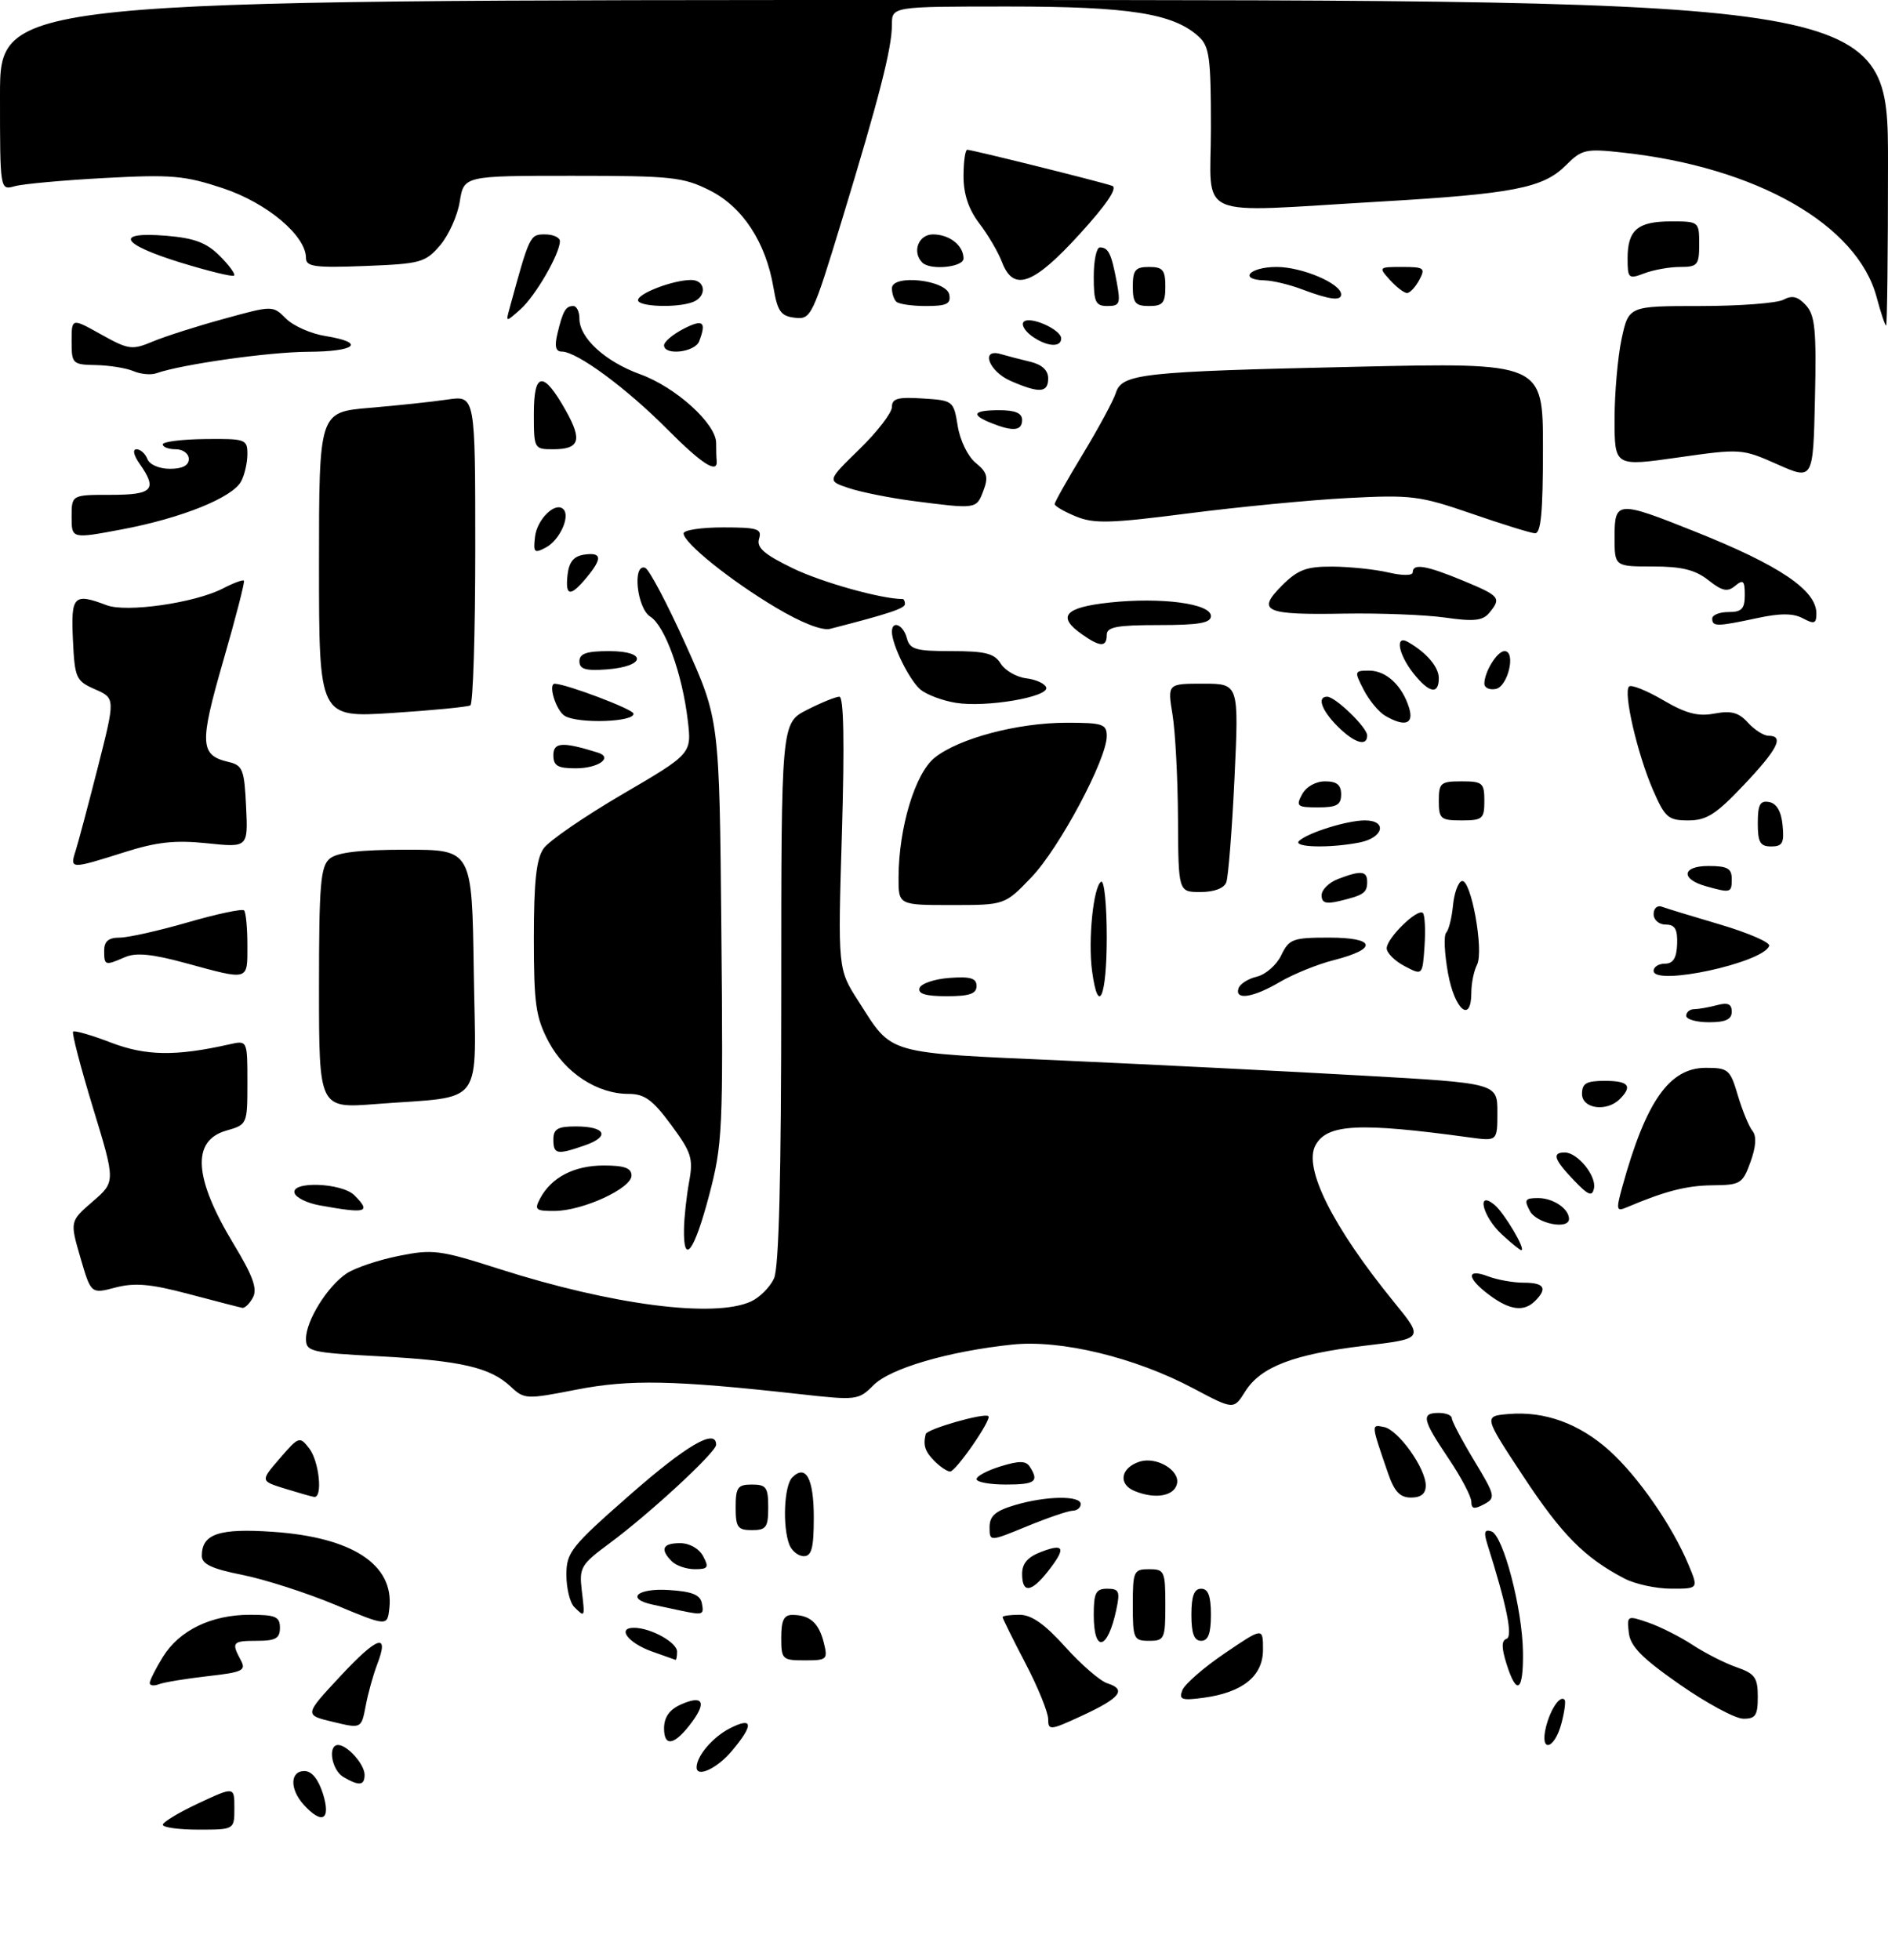 <?xml version="1.0" encoding="UTF-8" standalone="no"?>
<!DOCTYPE svg PUBLIC "-//W3C//DTD SVG 1.1//EN" "http://www.w3.org/Graphics/SVG/1.1/DTD/svg11.dtd" >
<svg xmlns="http://www.w3.org/2000/svg" xmlns:xlink="http://www.w3.org/1999/xlink" version="1.1" viewBox="0 0 290 301">
 <g >
 <path fill="currentColor"
d=" M 25.01 280.25 C 25.02 279.84 27.49 278.35 30.51 276.94 C 36.00 274.38 36.00 274.38 36.00 277.69 C 36.00 281.00 36.00 281.00 30.50 281.00 C 27.48 281.00 25.01 280.66 25.01 280.25 Z  M 46.65 277.17 C 44.48 274.77 44.54 272.00 46.76 272.00 C 47.89 272.00 48.90 273.25 49.61 275.50 C 50.86 279.51 49.48 280.29 46.65 277.17 Z  M 52.75 272.92 C 50.94 271.86 50.29 268.00 51.93 268.00 C 53.35 268.00 56.00 270.97 56.00 272.57 C 56.00 274.24 55.17 274.33 52.75 272.92 Z  M 107.00 271.43 C 107.00 269.71 109.44 266.83 112.03 265.48 C 115.69 263.59 115.83 264.86 112.41 268.92 C 110.15 271.61 107.00 273.07 107.00 271.43 Z  M 102.00 265.45 C 102.00 263.76 102.81 262.59 104.50 261.82 C 107.86 260.29 108.60 261.31 106.35 264.39 C 103.69 268.02 102.00 268.43 102.00 265.45 Z  M 237.46 265.25 C 238.15 262.47 239.66 260.27 240.33 261.07 C 240.53 261.31 240.30 262.96 239.82 264.75 C 238.74 268.75 236.48 269.23 237.46 265.25 Z  M 51.11 264.44 C 46.73 263.39 46.73 263.39 52.27 257.44 C 58.03 251.26 59.84 250.68 57.94 255.61 C 57.33 257.20 56.53 260.07 56.17 262.00 C 55.50 265.50 55.50 265.50 51.11 264.44 Z  M 161.00 264.03 C 161.00 262.99 159.43 259.12 157.50 255.43 C 155.57 251.74 154.00 248.55 154.00 248.36 C 154.00 248.16 155.17 248.00 156.60 248.00 C 158.44 248.00 160.48 249.43 163.64 252.95 C 166.09 255.67 168.99 258.18 170.10 258.53 C 173.09 259.48 172.08 260.78 166.24 263.48 C 161.30 265.77 161.00 265.80 161.00 264.03 Z  M 258.00 258.70 C 252.22 254.67 250.43 252.86 250.19 250.77 C 249.88 248.11 249.94 248.08 253.19 249.20 C 255.01 249.83 258.07 251.37 260.00 252.64 C 261.93 253.90 264.96 255.44 266.75 256.06 C 269.56 257.04 270.00 257.66 270.00 260.60 C 270.00 263.47 269.65 263.99 267.75 263.96 C 266.51 263.94 262.12 261.57 258.00 258.70 Z  M 181.61 259.59 C 181.96 258.66 184.89 256.11 188.13 253.91 C 194.00 249.93 194.00 249.93 194.00 253.35 C 194.00 257.42 190.88 259.94 184.84 260.75 C 181.50 261.20 181.05 261.03 181.61 259.59 Z  M 23.00 258.48 C 23.00 258.07 23.91 256.27 25.02 254.47 C 27.55 250.38 32.46 248.00 38.40 248.00 C 42.33 248.00 43.00 248.29 43.00 250.00 C 43.00 251.62 42.33 252.00 39.50 252.00 C 35.70 252.00 35.51 252.22 36.97 254.94 C 37.84 256.56 37.32 256.82 31.90 257.43 C 28.58 257.81 25.22 258.36 24.43 258.66 C 23.64 258.97 23.00 258.88 23.00 258.48 Z  M 231.40 255.53 C 230.62 253.03 230.62 251.96 231.41 251.69 C 232.41 251.35 231.45 246.62 228.45 237.12 C 227.88 235.31 228.03 234.84 229.08 235.19 C 230.90 235.80 233.85 247.09 233.93 253.75 C 234.01 259.80 232.97 260.53 231.40 255.53 Z  M 100.06 253.61 C 96.45 252.30 94.74 250.00 97.37 250.00 C 99.94 250.00 104.00 252.24 104.00 253.66 C 104.00 254.40 103.89 254.97 103.75 254.92 C 103.61 254.88 101.95 254.29 100.06 253.61 Z  M 120.00 251.50 C 120.00 248.83 120.41 248.00 121.75 248.02 C 124.41 248.04 125.77 249.25 126.53 252.26 C 127.18 254.87 127.04 255.00 123.61 255.00 C 120.15 255.00 120.00 254.85 120.00 251.50 Z  M 168.00 248.00 C 168.00 244.62 168.32 244.00 170.08 244.00 C 171.90 244.00 172.07 244.40 171.46 247.25 C 170.13 253.48 168.00 253.94 168.00 248.00 Z  M 174.00 246.50 C 174.00 241.30 174.14 241.00 176.50 241.00 C 178.86 241.00 179.00 241.30 179.00 246.50 C 179.00 251.70 178.86 252.00 176.50 252.00 C 174.14 252.00 174.00 251.70 174.00 246.50 Z  M 183.00 248.00 C 183.00 245.11 183.42 244.00 184.50 244.00 C 185.58 244.00 186.00 245.11 186.00 248.00 C 186.00 250.89 185.58 252.00 184.50 252.00 C 183.42 252.00 183.00 250.89 183.00 248.00 Z  M 51.50 246.47 C 47.10 244.63 40.69 242.57 37.25 241.88 C 32.53 240.94 31.00 240.22 31.00 238.94 C 31.00 235.58 33.64 234.69 41.91 235.26 C 54.11 236.09 60.53 240.29 59.81 246.96 C 59.50 249.80 59.50 249.80 51.50 246.47 Z  M 88.20 246.80 C 87.54 246.14 87.00 243.92 87.00 241.87 C 87.00 238.41 87.69 237.54 96.75 229.59 C 105.48 221.93 110.00 219.30 110.00 221.89 C 110.00 223.03 99.82 232.44 93.66 237.00 C 89.23 240.27 88.95 240.74 89.36 244.25 C 89.86 248.45 89.86 248.46 88.20 246.80 Z  M 104.50 247.35 C 103.40 247.11 101.49 246.71 100.25 246.44 C 96.04 245.54 97.88 243.88 102.74 244.20 C 106.31 244.42 107.56 244.93 107.81 246.25 C 108.15 248.03 108.00 248.08 104.50 247.35 Z  M 157.00 241.72 C 157.00 240.10 157.87 239.11 160.00 238.31 C 163.53 236.97 163.77 237.76 160.93 241.37 C 158.38 244.60 157.00 244.73 157.00 241.72 Z  M 249.51 242.43 C 243.39 239.24 239.89 235.70 233.97 226.72 C 227.89 217.50 227.89 217.50 231.69 217.17 C 237.25 216.69 242.57 218.62 247.23 222.81 C 251.62 226.77 256.85 234.30 259.35 240.30 C 260.90 244.00 260.90 244.00 256.70 243.99 C 254.39 243.99 251.15 243.29 249.51 242.43 Z  M 103.20 239.80 C 101.34 237.94 101.77 237.00 104.46 237.00 C 105.91 237.00 107.37 237.83 108.00 239.00 C 108.93 240.73 108.76 241.00 106.74 241.00 C 105.45 241.00 103.86 240.46 103.20 239.80 Z  M 121.25 237.25 C 120.17 234.48 120.43 228.17 121.69 226.91 C 123.78 224.82 125.00 227.07 125.00 233.06 C 125.00 237.73 124.67 239.00 123.47 239.00 C 122.63 239.00 121.63 238.21 121.25 237.25 Z  M 152.00 234.55 C 152.00 232.82 152.88 232.05 155.87 231.16 C 160.62 229.74 166.00 229.65 166.00 231.00 C 166.00 231.55 165.44 232.01 164.75 232.02 C 164.06 232.04 160.91 233.11 157.75 234.41 C 152.00 236.78 152.00 236.78 152.00 234.55 Z  M 113.00 231.50 C 113.00 228.43 113.31 228.00 115.50 228.00 C 117.69 228.00 118.00 228.43 118.00 231.50 C 118.00 234.57 117.69 235.00 115.50 235.00 C 113.31 235.00 113.00 234.57 113.00 231.50 Z  M 226.00 230.64 C 226.00 229.85 224.43 226.86 222.50 224.00 C 218.46 218.00 218.25 217.00 221.00 217.00 C 222.10 217.00 223.00 217.36 223.00 217.81 C 223.00 218.25 224.54 221.18 226.43 224.31 C 229.71 229.75 229.77 230.05 227.93 231.04 C 226.44 231.83 226.00 231.74 226.00 230.64 Z  M 43.74 228.62 C 39.98 227.45 39.98 227.45 42.98 223.98 C 45.89 220.61 46.03 220.56 47.49 222.44 C 49.03 224.42 49.61 230.09 48.25 229.90 C 47.84 229.84 45.81 229.26 43.74 228.62 Z  M 174.27 228.99 C 171.70 227.94 172.14 225.41 175.05 224.48 C 177.61 223.67 181.19 225.76 180.80 227.82 C 180.43 229.77 177.46 230.31 174.27 228.99 Z  M 213.20 226.25 C 210.58 218.63 210.59 218.77 212.57 219.16 C 214.77 219.58 219.00 225.50 219.00 228.15 C 219.00 229.40 218.27 230.00 216.74 230.00 C 215.03 230.00 214.18 229.09 213.20 226.25 Z  M 150.00 227.17 C 150.00 226.71 151.67 225.82 153.71 225.20 C 156.57 224.32 157.60 224.34 158.19 225.28 C 159.63 227.54 159.02 228.00 154.50 228.00 C 152.03 228.00 150.00 227.63 150.00 227.17 Z  M 143.57 224.43 C 142.08 222.94 141.76 221.97 142.19 220.25 C 142.38 219.47 151.25 216.93 151.82 217.50 C 152.35 218.01 146.82 226.00 145.94 226.00 C 145.50 226.00 144.44 225.29 143.57 224.43 Z  M 183.30 213.23 C 174.33 208.47 162.96 205.72 155.50 206.50 C 145.72 207.53 136.77 210.14 134.18 212.73 C 131.85 215.06 131.60 215.09 122.65 214.09 C 103.46 211.96 96.73 211.83 88.55 213.42 C 80.85 214.93 80.54 214.92 78.46 212.97 C 75.31 210.01 70.82 208.97 58.25 208.30 C 47.67 207.74 47.00 207.58 47.00 205.60 C 47.01 202.81 50.33 197.49 53.27 195.56 C 54.58 194.70 58.17 193.50 61.26 192.88 C 66.47 191.83 67.58 191.97 76.69 194.89 C 94.03 200.43 109.70 202.46 115.34 199.89 C 116.68 199.28 118.28 197.68 118.89 196.34 C 119.65 194.68 120.00 180.71 120.00 152.47 C 120.00 111.04 120.00 111.04 123.96 109.02 C 126.14 107.91 128.38 107.00 128.93 107.00 C 129.60 107.00 129.73 114.07 129.32 127.92 C 128.69 148.84 128.69 148.84 131.86 153.77 C 137.18 162.08 135.67 161.64 163.50 162.89 C 177.25 163.51 197.84 164.54 209.25 165.19 C 230.00 166.36 230.00 166.36 230.00 170.82 C 230.00 175.27 230.00 175.27 225.75 174.69 C 208.74 172.36 203.81 172.61 202.05 175.91 C 200.18 179.40 204.72 188.44 214.18 200.05 C 218.70 205.60 218.70 205.60 209.60 206.68 C 198.70 207.98 193.65 209.91 191.27 213.70 C 189.50 216.52 189.50 216.52 183.30 213.23 Z  M 29.00 198.74 C 23.12 197.18 20.69 196.97 17.74 197.74 C 13.98 198.73 13.98 198.73 12.35 193.15 C 10.73 187.57 10.73 187.57 14.24 184.53 C 17.75 181.50 17.75 181.50 14.29 170.17 C 12.39 163.93 11.01 158.66 11.23 158.44 C 11.44 158.22 14.07 158.98 17.06 160.13 C 22.42 162.18 27.04 162.24 35.25 160.39 C 38.00 159.77 38.00 159.77 38.00 166.24 C 38.00 172.68 37.98 172.72 34.76 173.64 C 29.38 175.18 29.76 180.93 35.91 191.10 C 38.83 195.92 39.56 197.93 38.86 199.25 C 38.35 200.21 37.61 200.94 37.21 200.86 C 36.82 200.79 33.12 199.83 29.00 198.74 Z  M 228.75 198.88 C 225.28 196.30 225.18 194.74 228.57 196.02 C 229.98 196.56 232.45 197.00 234.07 197.00 C 237.20 197.00 237.74 197.86 235.80 199.80 C 234.08 201.52 231.90 201.24 228.75 198.88 Z  M 105.06 188.75 C 105.09 186.96 105.45 183.70 105.85 181.50 C 106.51 177.92 106.22 177.00 103.08 172.75 C 100.23 168.89 99.00 168.00 96.52 168.00 C 91.74 168.00 86.80 164.77 84.27 159.99 C 82.29 156.23 82.00 154.23 82.00 144.07 C 82.00 135.40 82.38 131.91 83.49 130.32 C 84.30 129.15 89.76 125.40 95.61 121.98 C 106.25 115.76 106.25 115.76 105.64 110.62 C 104.80 103.48 102.13 96.10 99.88 94.70 C 97.83 93.41 97.10 86.53 99.09 87.20 C 99.69 87.40 102.50 92.72 105.34 99.03 C 110.50 110.50 110.50 110.50 110.80 142.91 C 111.09 173.66 110.99 175.74 108.90 183.66 C 106.63 192.25 104.96 194.47 105.06 188.75 Z  M 230.65 189.55 C 227.72 186.83 226.72 182.69 229.57 185.05 C 231.08 186.31 234.44 192.00 233.67 192.00 C 233.46 192.00 232.10 190.90 230.65 189.55 Z  M 235.00 186.00 C 234.07 184.27 234.24 184.00 236.26 184.00 C 238.57 184.00 241.00 185.64 241.00 187.20 C 241.00 188.92 236.03 187.92 235.00 186.00 Z  M 49.08 185.12 C 47.20 184.78 45.47 183.94 45.25 183.25 C 44.62 181.36 52.50 181.64 54.43 183.57 C 57.07 186.21 56.32 186.43 49.08 185.12 Z  M 82.97 184.05 C 84.70 180.81 88.21 179.00 92.72 179.00 C 95.92 179.00 97.00 179.39 97.00 180.55 C 97.00 182.51 89.54 185.95 85.21 185.98 C 82.27 186.00 82.04 185.80 82.97 184.05 Z  M 249.17 182.34 C 252.81 169.13 256.41 164.00 262.02 164.00 C 265.47 164.00 265.76 164.25 266.94 168.25 C 267.64 170.59 268.65 173.04 269.19 173.70 C 269.83 174.50 269.73 176.10 268.88 178.45 C 267.67 181.80 267.34 182.00 263.05 182.04 C 259.03 182.08 255.72 182.94 249.81 185.45 C 248.29 186.10 248.22 185.78 249.17 182.34 Z  M 241.75 181.27 C 238.69 178.07 238.34 177.00 240.35 177.00 C 242.31 177.00 245.23 180.58 244.84 182.50 C 244.56 183.83 243.98 183.60 241.75 181.27 Z  M 85.00 175.00 C 85.00 173.39 85.67 173.00 88.44 173.00 C 93.02 173.00 93.76 174.54 89.85 175.90 C 85.54 177.40 85.00 177.30 85.00 175.00 Z  M 49.00 151.74 C 49.00 135.77 49.23 133.06 50.65 131.87 C 51.81 130.91 55.31 130.50 62.40 130.50 C 72.50 130.50 72.50 130.50 72.77 149.13 C 73.08 170.48 74.72 168.25 57.75 169.56 C 49.00 170.24 49.00 170.24 49.00 151.74 Z  M 243.00 168.00 C 243.00 166.38 243.67 166.00 246.50 166.00 C 250.16 166.00 250.81 166.79 248.80 168.80 C 246.79 170.81 243.00 170.29 243.00 168.00 Z  M 259.00 156.00 C 259.00 155.45 259.56 154.99 260.25 154.99 C 260.94 154.98 262.51 154.70 263.75 154.37 C 265.40 153.93 266.00 154.19 266.00 155.38 C 266.00 156.56 265.06 157.00 262.50 157.00 C 260.57 157.00 259.00 156.55 259.00 156.00 Z  M 222.42 149.49 C 221.87 146.47 221.74 143.65 222.14 143.24 C 222.53 142.83 223.00 140.96 223.18 139.08 C 223.36 137.19 223.96 135.50 224.53 135.32 C 225.94 134.86 227.97 146.04 226.87 148.18 C 226.39 149.11 226.00 151.02 226.00 152.43 C 226.00 157.25 223.46 155.16 222.42 149.49 Z  M 141.24 151.75 C 141.47 151.06 143.53 150.36 145.83 150.19 C 149.07 149.95 150.00 150.23 150.00 151.44 C 150.00 152.63 148.90 153.00 145.42 153.00 C 142.20 153.00 140.96 152.63 141.24 151.75 Z  M 167.74 149.11 C 167.11 144.38 167.94 136.15 169.13 135.42 C 169.61 135.12 170.00 138.96 170.00 143.94 C 170.00 153.16 168.69 156.17 167.74 149.11 Z  M 190.24 151.78 C 190.46 151.11 191.74 150.30 193.07 149.99 C 194.41 149.67 196.09 148.20 196.80 146.71 C 198.01 144.21 198.57 144.00 204.14 144.00 C 211.34 144.00 211.70 145.72 204.87 147.46 C 202.37 148.09 198.66 149.60 196.61 150.80 C 192.50 153.23 189.61 153.67 190.24 151.78 Z  M 28.50 147.91 C 23.36 146.51 20.89 146.27 19.20 147.00 C 16.12 148.34 16.00 148.30 16.00 146.00 C 16.00 144.56 16.67 144.00 18.39 144.00 C 19.70 144.00 24.42 142.94 28.87 141.65 C 33.33 140.36 37.21 139.54 37.49 139.82 C 37.77 140.10 38.00 142.51 38.00 145.17 C 38.00 150.69 38.34 150.59 28.50 147.91 Z  M 215.75 148.38 C 214.24 147.59 213.00 146.35 213.00 145.64 C 213.00 144.08 217.76 139.43 218.56 140.22 C 218.86 140.53 218.98 142.82 218.81 145.31 C 218.50 149.83 218.50 149.83 215.75 148.38 Z  M 254.00 149.10 C 254.00 148.49 254.79 148.00 255.75 148.00 C 257.00 148.00 257.53 147.14 257.61 145.00 C 257.69 142.71 257.28 142.00 255.86 142.00 C 254.82 142.00 254.00 141.29 254.00 140.39 C 254.00 139.51 254.56 139.00 255.25 139.25 C 255.94 139.51 260.00 140.75 264.28 142.01 C 268.56 143.28 271.92 144.74 271.75 145.26 C 270.88 147.86 254.00 151.51 254.00 149.10 Z  M 138.02 134.75 C 138.04 127.12 140.57 118.75 143.58 116.36 C 147.30 113.39 156.33 111.00 163.82 111.00 C 169.39 111.00 170.00 111.20 170.00 113.06 C 170.00 116.61 162.71 130.27 158.43 134.73 C 154.34 139.00 154.34 139.00 146.17 139.00 C 138.00 139.00 138.00 139.00 138.02 134.75 Z  M 203.00 137.49 C 203.00 136.65 204.15 135.51 205.57 134.98 C 209.06 133.65 210.00 133.75 210.00 135.44 C 210.00 137.12 209.46 137.49 205.75 138.38 C 203.65 138.88 203.00 138.67 203.00 137.49 Z  M 180.94 125.75 C 180.91 119.56 180.53 112.36 180.10 109.75 C 179.32 105.00 179.32 105.00 184.81 105.00 C 190.30 105.00 190.30 105.00 189.62 119.51 C 189.24 127.48 188.67 134.68 188.36 135.51 C 188.01 136.43 186.48 137.00 184.39 137.00 C 181.00 137.00 181.00 137.00 180.94 125.75 Z  M 262.07 136.12 C 258.11 135.02 258.33 133.00 262.42 133.00 C 265.33 133.00 266.00 133.37 266.00 135.00 C 266.00 137.13 265.84 137.17 262.07 136.12 Z  M 11.59 130.75 C 11.99 129.51 13.53 123.72 15.02 117.87 C 17.72 107.24 17.72 107.24 14.61 105.87 C 11.66 104.57 11.48 104.17 11.20 98.25 C 10.88 91.49 11.32 91.03 16.38 92.95 C 19.43 94.11 29.94 92.60 34.23 90.38 C 35.85 89.54 37.31 89.00 37.47 89.18 C 37.63 89.35 36.20 94.90 34.29 101.50 C 30.61 114.24 30.70 115.99 35.09 117.02 C 37.28 117.53 37.53 118.17 37.80 123.88 C 38.10 130.17 38.10 130.17 31.80 129.51 C 26.86 129.00 24.09 129.30 19.00 130.92 C 10.87 133.49 10.71 133.49 11.59 130.75 Z  M 199.55 129.14 C 200.95 127.86 206.95 126.00 209.65 126.00 C 213.13 126.00 212.52 128.65 208.88 129.38 C 204.27 130.30 198.44 130.15 199.55 129.14 Z  M 270.00 126.43 C 270.00 123.56 270.35 122.92 271.75 123.18 C 272.90 123.40 273.61 124.62 273.81 126.76 C 274.08 129.47 273.79 130.00 272.06 130.00 C 270.36 130.00 270.00 129.37 270.00 126.43 Z  M 221.00 123.00 C 221.00 120.24 221.28 120.00 224.50 120.00 C 227.72 120.00 228.00 120.24 228.00 123.00 C 228.00 125.76 227.72 126.00 224.50 126.00 C 221.28 126.00 221.00 125.76 221.00 123.00 Z  M 253.87 121.25 C 251.49 115.73 249.32 106.35 250.22 105.44 C 250.56 105.10 252.91 106.04 255.44 107.52 C 258.98 109.59 260.81 110.07 263.35 109.59 C 265.92 109.11 267.07 109.42 268.49 110.99 C 269.49 112.09 270.92 113.00 271.65 113.00 C 274.10 113.00 273.07 115.05 267.85 120.56 C 263.59 125.07 262.13 126.00 259.32 126.00 C 256.23 126.00 255.75 125.58 253.87 121.25 Z  M 200.00 122.00 C 200.63 120.83 202.09 120.00 203.54 120.00 C 205.33 120.00 206.00 120.54 206.00 122.00 C 206.00 123.62 205.33 124.00 202.46 124.00 C 199.24 124.00 199.02 123.82 200.00 122.00 Z  M 85.00 115.98 C 85.00 113.98 86.42 113.90 91.81 115.58 C 94.24 116.33 91.92 118.00 88.44 118.00 C 85.66 118.00 85.00 117.62 85.00 115.98 Z  M 205.45 111.55 C 202.99 109.08 202.26 107.00 203.85 107.00 C 205.11 107.00 210.00 111.73 210.00 112.95 C 210.00 114.73 208.03 114.12 205.45 111.55 Z  M 86.75 109.95 C 85.39 109.13 84.11 104.95 85.25 105.01 C 87.21 105.13 97.16 108.90 97.30 109.58 C 97.58 110.89 88.85 111.20 86.75 109.95 Z  M 212.75 109.92 C 211.79 109.36 210.31 107.57 209.47 105.95 C 207.99 103.08 208.02 103.00 210.32 103.00 C 212.94 103.00 215.40 105.30 216.45 108.75 C 217.20 111.23 215.77 111.68 212.75 109.92 Z  M 49.00 86.76 C 49.00 63.30 49.00 63.30 56.75 62.64 C 61.01 62.28 66.41 61.71 68.75 61.36 C 73.00 60.74 73.00 60.74 73.00 84.31 C 73.00 97.27 72.66 108.08 72.25 108.33 C 71.84 108.57 66.44 109.10 60.25 109.50 C 49.00 110.22 49.00 110.22 49.00 86.76 Z  M 146.80 107.94 C 144.77 107.61 142.34 106.69 141.40 105.92 C 139.71 104.52 137.00 99.04 137.00 97.03 C 137.00 95.20 138.75 95.94 139.29 98.00 C 139.74 99.74 140.65 100.00 146.17 100.00 C 151.36 100.00 152.74 100.35 153.72 101.93 C 154.39 102.99 156.15 104.00 157.64 104.18 C 159.13 104.36 160.50 104.99 160.70 105.58 C 161.18 107.04 151.41 108.70 146.80 107.94 Z  M 217.07 103.37 C 214.77 100.44 214.26 97.46 216.25 98.59 C 219.12 100.23 221.00 102.43 221.00 104.15 C 221.00 106.75 219.50 106.45 217.07 103.37 Z  M 228.00 105.01 C 228.00 103.19 229.97 100.00 231.10 100.00 C 232.90 100.00 231.63 105.46 229.75 105.81 C 228.79 106.00 228.00 105.63 228.00 105.01 Z  M 89.00 101.56 C 89.00 100.37 90.10 100.00 93.58 100.00 C 99.49 100.00 99.14 102.37 93.17 102.81 C 89.93 103.05 89.00 102.77 89.00 101.56 Z  M 166.22 97.44 C 162.29 94.69 163.49 93.29 170.43 92.54 C 178.40 91.69 186.00 92.70 186.00 94.61 C 186.00 95.68 184.15 96.00 178.00 96.00 C 171.56 96.00 170.00 96.29 170.00 97.50 C 170.00 99.41 169.01 99.40 166.22 97.44 Z  M 119.14 93.29 C 112.17 89.14 105.00 83.37 105.00 81.92 C 105.00 81.41 107.73 81.00 111.07 81.00 C 116.38 81.00 117.07 81.22 116.59 82.75 C 116.18 84.10 117.37 85.14 121.78 87.28 C 126.21 89.43 135.38 92.00 138.64 92.00 C 138.84 92.00 139.00 92.35 139.00 92.77 C 139.00 93.44 136.51 94.27 127.50 96.58 C 126.26 96.89 123.07 95.64 119.14 93.29 Z  M 222.00 94.85 C 218.97 94.42 212.00 94.15 206.50 94.24 C 194.24 94.46 192.96 93.89 196.91 89.93 C 199.36 87.49 200.65 87.00 204.67 87.02 C 207.33 87.04 211.19 87.44 213.25 87.92 C 215.44 88.43 217.00 88.42 217.00 87.89 C 217.00 86.49 219.05 86.83 224.73 89.18 C 230.41 91.54 230.65 91.83 228.75 94.13 C 227.75 95.33 226.38 95.48 222.00 94.85 Z  M 263.00 95.00 C 263.00 94.45 264.12 94.00 265.50 94.00 C 267.53 94.00 268.00 93.51 268.00 91.38 C 268.00 89.18 267.76 88.95 266.53 89.97 C 265.35 90.96 264.54 90.79 262.40 89.10 C 260.38 87.51 258.31 87.00 253.87 87.00 C 248.00 87.00 248.00 87.00 248.00 82.50 C 248.00 76.89 248.40 76.86 260.38 81.65 C 273.36 86.83 279.00 90.64 279.00 94.21 C 279.00 95.78 278.68 95.90 276.94 94.97 C 275.45 94.17 273.48 94.16 269.89 94.93 C 263.73 96.25 263.00 96.26 263.00 95.00 Z  M 87.18 88.25 C 87.41 86.28 88.14 85.41 89.75 85.18 C 92.47 84.79 92.55 85.76 90.06 88.75 C 87.58 91.72 86.80 91.59 87.18 88.25 Z  M 82.18 82.43 C 82.50 79.72 85.32 76.99 86.54 78.21 C 87.63 79.30 85.97 82.95 83.86 84.08 C 82.06 85.04 81.89 84.87 82.18 82.43 Z  M 11.00 79.38 C 11.00 76.00 11.00 76.00 17.00 76.00 C 23.48 76.00 24.23 75.20 21.44 71.22 C 20.52 69.91 20.33 69.00 20.97 69.00 C 21.57 69.00 22.32 69.67 22.64 70.50 C 22.97 71.36 24.46 72.00 26.11 72.00 C 28.01 72.00 29.00 71.49 29.00 70.50 C 29.00 69.67 28.11 69.00 27.00 69.00 C 25.90 69.00 25.00 68.66 25.00 68.25 C 25.00 67.84 27.93 67.47 31.50 67.43 C 37.71 67.36 38.00 67.46 38.00 69.74 C 38.00 71.06 37.57 72.94 37.04 73.93 C 35.70 76.43 27.91 79.57 18.75 81.30 C 11.00 82.76 11.00 82.76 11.00 79.38 Z  M 226.00 78.87 C 218.08 76.14 216.78 75.98 207.00 76.49 C 201.22 76.79 190.20 77.86 182.50 78.85 C 170.54 80.39 168.03 80.46 165.25 79.31 C 163.46 78.58 162.00 77.72 162.00 77.42 C 162.00 77.11 163.96 73.63 166.36 69.68 C 168.75 65.73 171.01 61.54 171.38 60.38 C 172.33 57.38 175.19 57.07 208.25 56.33 C 237.00 55.68 237.00 55.68 237.00 68.84 C 237.00 78.75 236.69 81.98 235.75 81.90 C 235.06 81.85 230.68 80.49 226.00 78.87 Z  M 140.17 76.93 C 136.69 76.47 132.31 75.60 130.43 74.98 C 127.02 73.85 127.02 73.85 132.01 68.99 C 134.75 66.32 137.00 63.40 137.00 62.51 C 137.00 61.20 137.91 60.95 141.74 61.20 C 146.41 61.50 146.48 61.55 147.11 65.44 C 147.47 67.66 148.68 70.13 149.88 71.10 C 151.65 72.54 151.85 73.28 151.03 75.42 C 149.97 78.20 149.98 78.20 140.17 76.93 Z  M 273.00 71.31 C 267.57 68.90 267.38 68.89 257.75 70.26 C 248.00 71.65 248.00 71.65 248.00 64.37 C 248.00 60.37 248.49 54.83 249.08 52.05 C 250.17 47.00 250.17 47.00 261.15 47.00 C 267.19 47.00 272.95 46.56 273.94 46.03 C 275.29 45.31 276.17 45.53 277.41 46.90 C 278.80 48.43 279.02 50.73 278.78 61.24 C 278.50 73.75 278.50 73.75 273.00 71.31 Z  M 102.50 65.93 C 96.23 59.61 88.61 54.00 86.31 54.00 C 85.35 54.00 85.15 53.21 85.62 51.25 C 86.45 47.76 86.89 47.00 88.06 47.00 C 88.58 47.00 89.00 47.87 89.00 48.94 C 89.00 51.91 92.96 55.53 98.33 57.48 C 103.78 59.45 110.00 65.07 110.00 68.03 C 110.00 69.11 110.03 70.33 110.08 70.72 C 110.30 72.87 107.87 71.33 102.50 65.93 Z  M 82.00 63.53 C 82.00 57.05 83.45 56.91 86.90 63.04 C 89.48 67.63 89.03 69.00 84.94 69.00 C 82.04 69.00 82.00 68.92 82.00 63.53 Z  M 152.25 64.97 C 149.04 63.68 149.47 63.00 153.50 63.00 C 155.94 63.00 157.00 63.45 157.00 64.50 C 157.00 66.18 155.60 66.31 152.25 64.97 Z  M 155.25 58.51 C 151.85 57.03 150.54 53.43 153.75 54.39 C 154.71 54.67 156.74 55.20 158.25 55.56 C 160.05 55.99 161.00 56.87 161.00 58.11 C 161.00 60.34 159.67 60.43 155.25 58.51 Z  M 20.50 57.00 C 19.40 56.53 16.81 56.11 14.75 56.07 C 11.13 56.00 11.00 55.88 11.00 52.41 C 11.00 48.83 11.00 48.83 15.52 51.36 C 19.74 53.71 20.27 53.79 23.45 52.46 C 25.32 51.67 30.24 50.10 34.38 48.97 C 41.90 46.90 41.90 46.90 43.94 48.94 C 45.06 50.06 47.78 51.26 49.99 51.61 C 56.26 52.62 54.70 54.00 47.25 54.03 C 41.21 54.07 27.94 55.95 24.00 57.33 C 23.18 57.62 21.60 57.47 20.50 57.00 Z  M 102.00 53.03 C 102.00 52.49 103.35 51.35 105.00 50.50 C 107.99 48.96 108.55 49.41 107.39 52.42 C 106.74 54.12 102.00 54.65 102.00 53.03 Z  M 158.44 51.58 C 157.38 50.80 156.84 49.83 157.25 49.42 C 158.19 48.48 163.00 50.61 163.00 51.98 C 163.00 53.44 160.71 53.24 158.44 51.58 Z  M 288.25 45.63 C 285.27 34.50 269.82 25.69 249.33 23.44 C 243.55 22.80 242.98 22.93 240.52 25.39 C 237.03 28.88 232.46 29.77 211.86 30.97 C 182.93 32.64 186.00 33.98 186.00 19.65 C 186.00 8.78 185.77 7.10 184.09 5.59 C 180.20 2.06 173.44 1.00 154.84 1.00 C 137.00 1.00 137.00 1.00 137.00 3.79 C 137.00 7.39 135.08 14.89 129.32 33.80 C 124.81 48.60 124.57 49.09 122.10 48.80 C 119.94 48.55 119.43 47.83 118.81 44.19 C 117.63 37.21 114.09 31.80 109.04 29.25 C 104.94 27.19 103.20 27.00 87.92 27.00 C 71.26 27.00 71.26 27.00 70.62 30.95 C 70.28 33.12 68.91 36.16 67.58 37.70 C 65.33 40.32 64.60 40.52 56.09 40.85 C 48.36 41.15 47.00 40.96 47.00 39.63 C 47.00 36.20 41.03 31.17 34.27 28.92 C 28.36 26.96 26.35 26.78 16.06 27.34 C 9.70 27.68 3.49 28.25 2.25 28.60 C 0.00 29.23 0.00 29.23 0.00 14.62 C 0.00 0.00 0.00 0.00 145.00 0.00 C 290.00 0.00 290.00 0.00 290.00 25.00 C 290.00 38.75 289.87 50.00 289.71 50.00 C 289.55 50.00 288.89 48.03 288.25 45.63 Z  M 78.23 47.50 C 81.35 36.08 81.39 36.00 83.71 36.00 C 84.97 36.00 86.00 36.47 86.00 37.04 C 86.00 38.97 82.23 45.48 79.95 47.50 C 77.69 49.50 77.69 49.50 78.23 47.50 Z  M 98.00 46.10 C 98.00 45.06 103.41 43.00 106.15 43.00 C 108.41 43.00 108.61 45.55 106.42 46.39 C 103.99 47.32 98.00 47.11 98.00 46.10 Z  M 137.67 46.33 C 137.30 45.97 137.00 45.04 137.00 44.28 C 137.00 42.06 145.39 42.99 145.81 45.25 C 146.08 46.67 145.42 47.00 142.24 47.00 C 140.09 47.00 138.03 46.70 137.67 46.33 Z  M 168.00 42.50 C 168.00 40.02 168.42 38.00 168.94 38.00 C 170.25 38.00 170.71 38.94 171.52 43.26 C 172.15 46.62 172.01 47.00 170.11 47.00 C 168.28 47.00 168.00 46.41 168.00 42.50 Z  M 174.00 44.00 C 174.00 41.47 174.39 41.00 176.50 41.00 C 178.61 41.00 179.00 41.47 179.00 44.00 C 179.00 46.53 178.61 47.00 176.50 47.00 C 174.39 47.00 174.00 46.53 174.00 44.00 Z  M 200.00 44.44 C 198.07 43.71 195.49 43.09 194.25 43.06 C 190.16 42.95 191.91 41.00 196.10 41.00 C 200.00 41.00 206.00 43.55 206.00 45.22 C 206.00 46.26 204.22 46.03 200.00 44.44 Z  M 213.50 43.00 C 211.72 41.03 211.75 41.00 215.38 41.00 C 218.76 41.00 218.98 41.17 218.00 43.00 C 217.41 44.10 216.57 45.00 216.12 45.00 C 215.67 45.00 214.50 44.10 213.50 43.00 Z  M 27.75 40.33 C 18.51 37.48 17.48 35.54 25.56 36.21 C 29.87 36.57 31.73 37.27 33.76 39.31 C 35.21 40.75 36.19 42.11 35.95 42.33 C 35.70 42.54 32.01 41.64 27.75 40.33 Z  M 153.91 40.25 C 153.33 38.74 151.77 36.07 150.43 34.32 C 148.78 32.15 148.00 29.83 148.00 27.07 C 148.00 24.83 148.26 23.00 148.57 23.00 C 149.29 23.00 169.04 27.91 170.83 28.54 C 171.71 28.84 169.99 31.40 165.83 35.96 C 158.72 43.77 155.66 44.87 153.91 40.25 Z  M 250.00 39.68 C 250.00 35.31 251.55 34.00 256.70 34.00 C 260.95 34.00 261.00 34.04 261.00 37.50 C 261.00 40.70 260.75 41.00 258.07 41.00 C 256.45 41.00 253.98 41.44 252.57 41.98 C 250.14 42.90 250.00 42.78 250.00 39.68 Z  M 141.67 40.33 C 140.05 38.71 141.07 36.00 143.30 36.00 C 145.84 36.00 148.00 37.70 148.00 39.70 C 148.00 41.04 142.89 41.56 141.67 40.33 Z "/>
</g>
</svg>